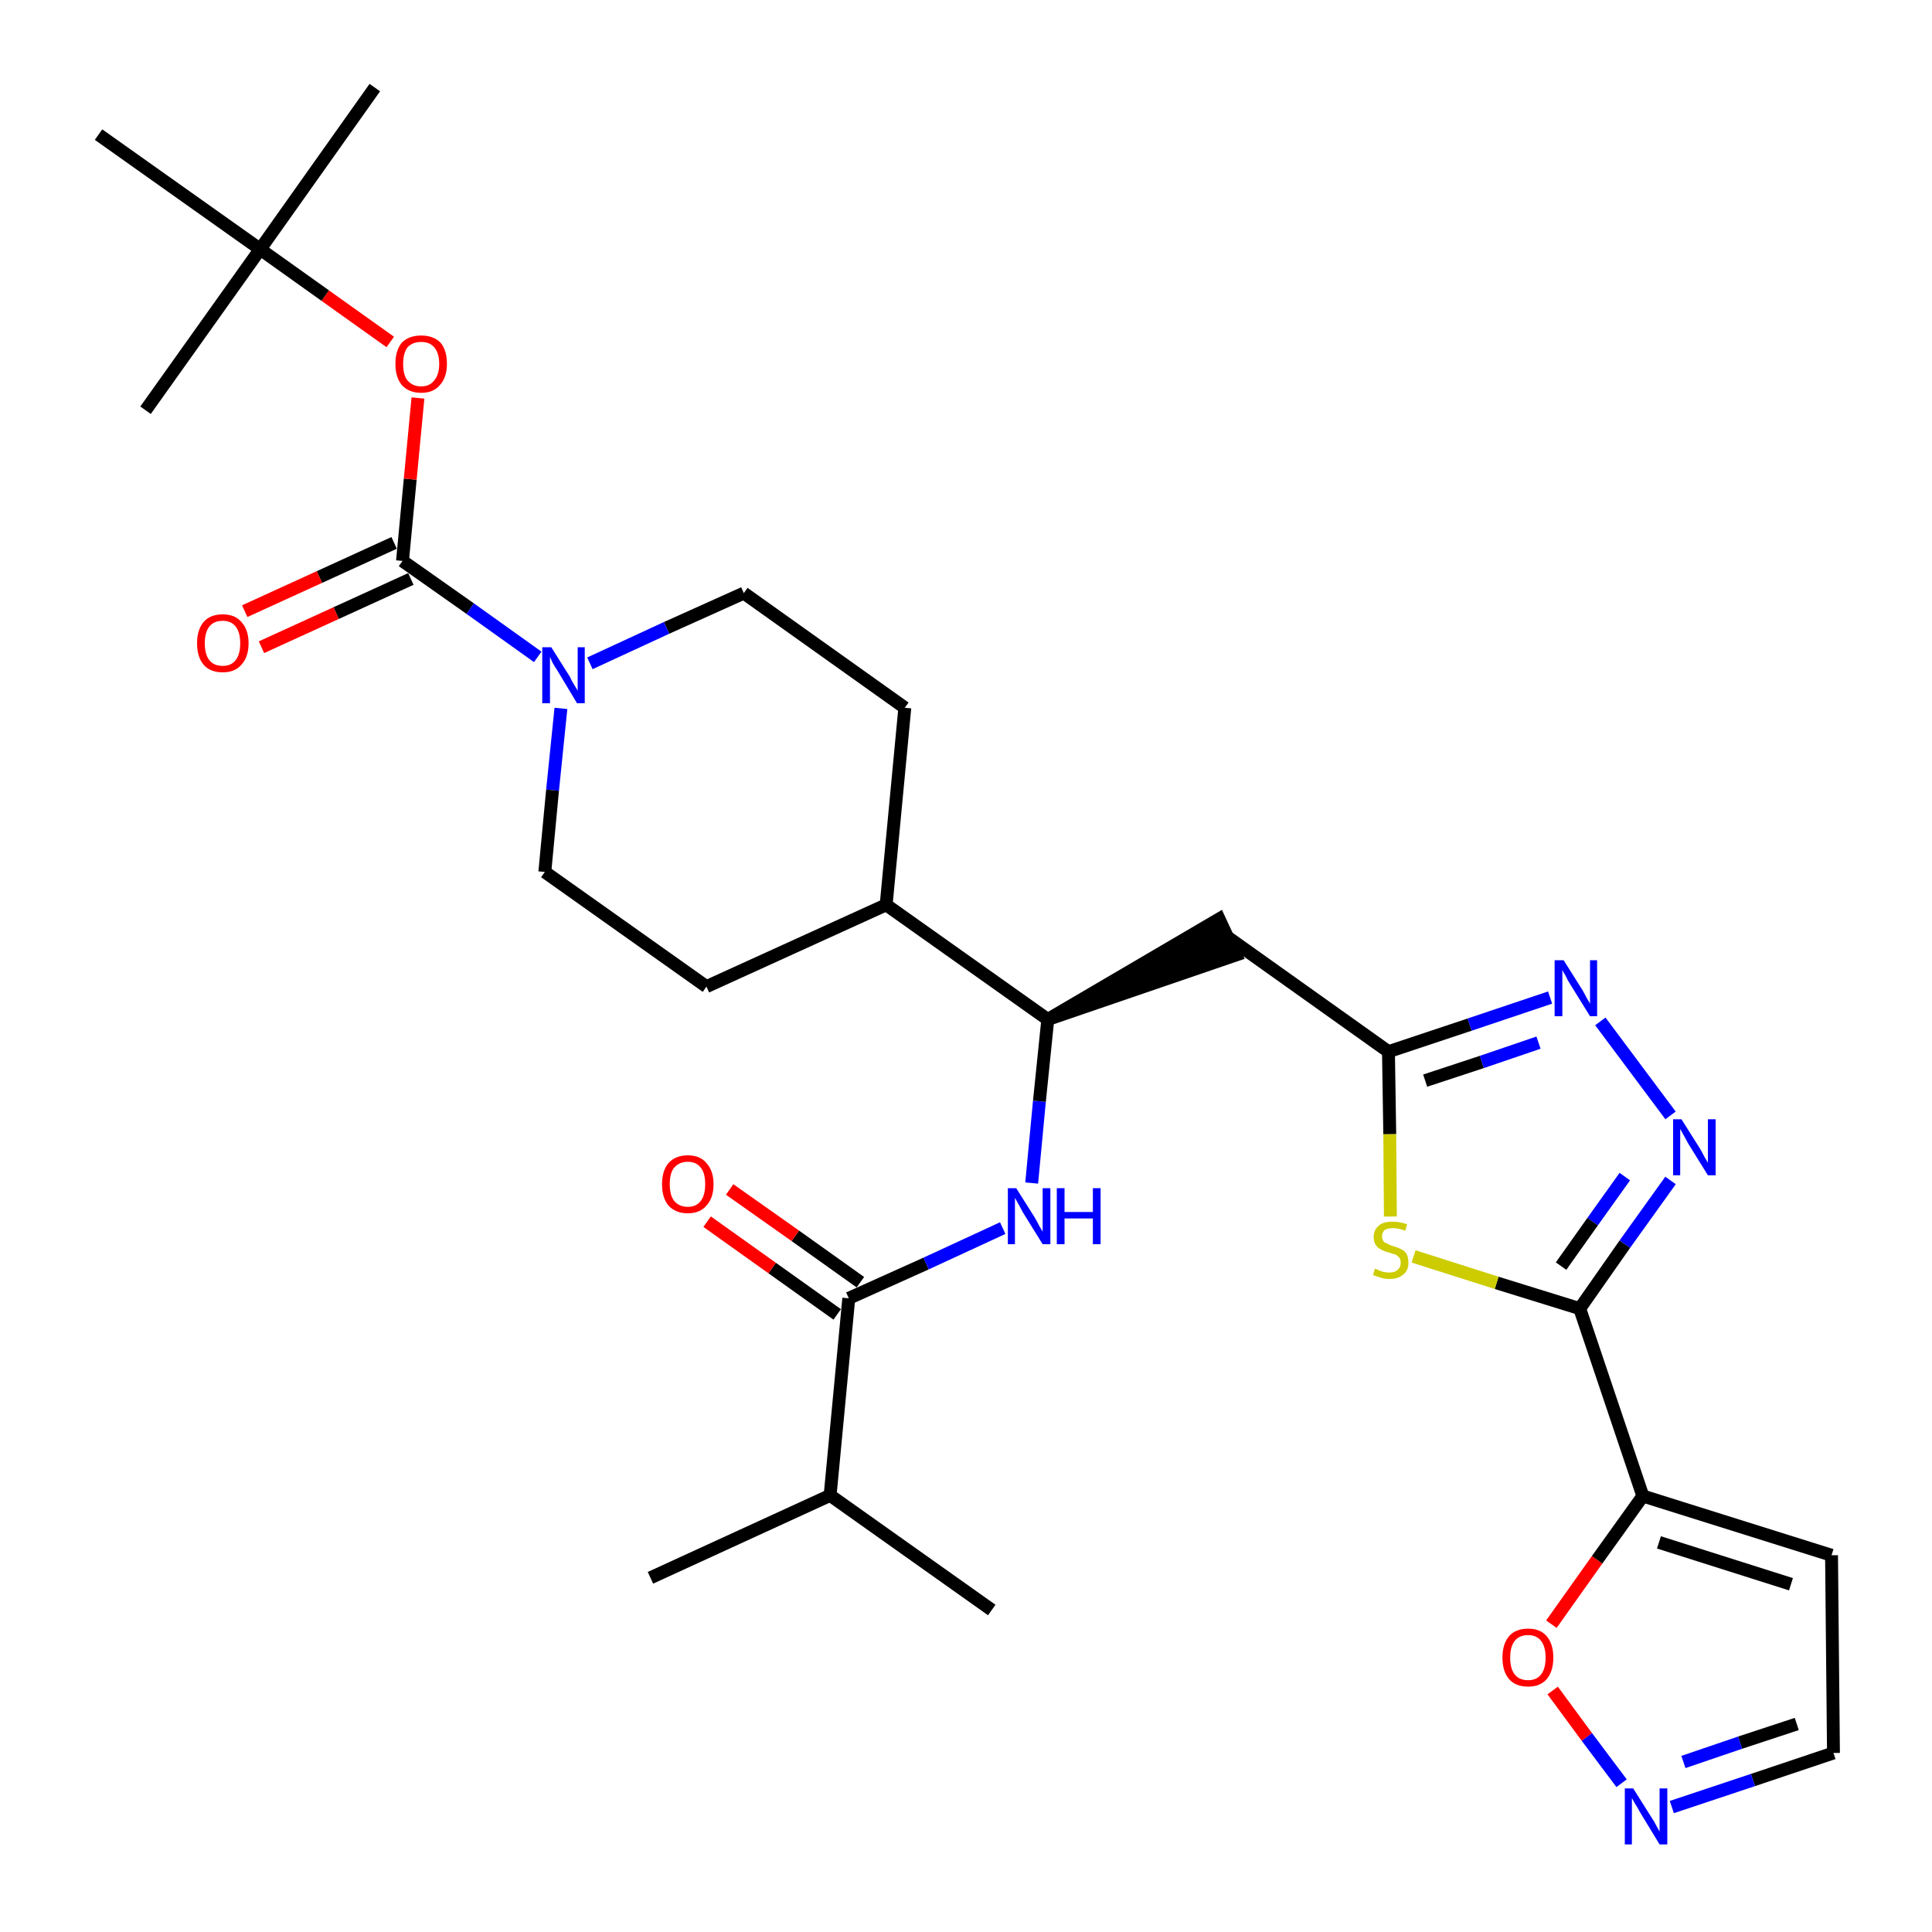 <?xml version='1.0' encoding='iso-8859-1'?>
<svg version='1.1' baseProfile='full'
              xmlns='http://www.w3.org/2000/svg'
                      xmlns:rdkit='http://www.rdkit.org/xml'
                      xmlns:xlink='http://www.w3.org/1999/xlink'
                  xml:space='preserve'
width='300px' height='300px' viewBox='0 0 300 300'>
<!-- END OF HEADER -->
<path class='bond-0 atom-0 atom-1' d='M 101.0,245.0 L 128.9,232.2' style='fill:none;fill-rule:evenodd;stroke:#000000;stroke-width:2.0px;stroke-linecap:butt;stroke-linejoin:miter;stroke-opacity:1' />
<path class='bond-1 atom-1 atom-2' d='M 128.9,232.2 L 154.0,250.0' style='fill:none;fill-rule:evenodd;stroke:#000000;stroke-width:2.0px;stroke-linecap:butt;stroke-linejoin:miter;stroke-opacity:1' />
<path class='bond-2 atom-1 atom-3' d='M 128.9,232.2 L 131.8,201.6' style='fill:none;fill-rule:evenodd;stroke:#000000;stroke-width:2.0px;stroke-linecap:butt;stroke-linejoin:miter;stroke-opacity:1' />
<path class='bond-3 atom-3 atom-4' d='M 133.6,199.1 L 123.5,191.9' style='fill:none;fill-rule:evenodd;stroke:#000000;stroke-width:2.0px;stroke-linecap:butt;stroke-linejoin:miter;stroke-opacity:1' />
<path class='bond-3 atom-3 atom-4' d='M 123.5,191.9 L 113.3,184.7' style='fill:none;fill-rule:evenodd;stroke:#FF0000;stroke-width:2.0px;stroke-linecap:butt;stroke-linejoin:miter;stroke-opacity:1' />
<path class='bond-3 atom-3 atom-4' d='M 130.0,204.1 L 119.9,196.9' style='fill:none;fill-rule:evenodd;stroke:#000000;stroke-width:2.0px;stroke-linecap:butt;stroke-linejoin:miter;stroke-opacity:1' />
<path class='bond-3 atom-3 atom-4' d='M 119.9,196.9 L 109.8,189.7' style='fill:none;fill-rule:evenodd;stroke:#FF0000;stroke-width:2.0px;stroke-linecap:butt;stroke-linejoin:miter;stroke-opacity:1' />
<path class='bond-4 atom-3 atom-5' d='M 131.8,201.6 L 143.8,196.2' style='fill:none;fill-rule:evenodd;stroke:#000000;stroke-width:2.0px;stroke-linecap:butt;stroke-linejoin:miter;stroke-opacity:1' />
<path class='bond-4 atom-3 atom-5' d='M 143.8,196.2 L 155.7,190.7' style='fill:none;fill-rule:evenodd;stroke:#0000FF;stroke-width:2.0px;stroke-linecap:butt;stroke-linejoin:miter;stroke-opacity:1' />
<path class='bond-5 atom-5 atom-6' d='M 160.2,183.7 L 161.4,171.0' style='fill:none;fill-rule:evenodd;stroke:#0000FF;stroke-width:2.0px;stroke-linecap:butt;stroke-linejoin:miter;stroke-opacity:1' />
<path class='bond-5 atom-5 atom-6' d='M 161.4,171.0 L 162.7,158.3' style='fill:none;fill-rule:evenodd;stroke:#000000;stroke-width:2.0px;stroke-linecap:butt;stroke-linejoin:miter;stroke-opacity:1' />
<path class='bond-6 atom-6 atom-7' d='M 162.7,158.3 L 191.9,148.3 L 189.3,142.7 Z' style='fill:#000000;fill-rule:evenodd;fill-opacity:1;stroke:#000000;stroke-width:2.0px;stroke-linecap:butt;stroke-linejoin:miter;stroke-opacity:1;' />
<path class='bond-17 atom-6 atom-18' d='M 162.7,158.3 L 137.6,140.5' style='fill:none;fill-rule:evenodd;stroke:#000000;stroke-width:2.0px;stroke-linecap:butt;stroke-linejoin:miter;stroke-opacity:1' />
<path class='bond-7 atom-7 atom-8' d='M 190.6,145.5 L 215.6,163.3' style='fill:none;fill-rule:evenodd;stroke:#000000;stroke-width:2.0px;stroke-linecap:butt;stroke-linejoin:miter;stroke-opacity:1' />
<path class='bond-8 atom-8 atom-9' d='M 215.6,163.3 L 228.2,159.1' style='fill:none;fill-rule:evenodd;stroke:#000000;stroke-width:2.0px;stroke-linecap:butt;stroke-linejoin:miter;stroke-opacity:1' />
<path class='bond-8 atom-8 atom-9' d='M 228.2,159.1 L 240.7,154.9' style='fill:none;fill-rule:evenodd;stroke:#0000FF;stroke-width:2.0px;stroke-linecap:butt;stroke-linejoin:miter;stroke-opacity:1' />
<path class='bond-8 atom-8 atom-9' d='M 221.3,167.8 L 230.1,164.9' style='fill:none;fill-rule:evenodd;stroke:#000000;stroke-width:2.0px;stroke-linecap:butt;stroke-linejoin:miter;stroke-opacity:1' />
<path class='bond-8 atom-8 atom-9' d='M 230.1,164.9 L 238.9,161.9' style='fill:none;fill-rule:evenodd;stroke:#0000FF;stroke-width:2.0px;stroke-linecap:butt;stroke-linejoin:miter;stroke-opacity:1' />
<path class='bond-30 atom-17 atom-8' d='M 215.9,188.9 L 215.8,176.1' style='fill:none;fill-rule:evenodd;stroke:#CCCC00;stroke-width:2.0px;stroke-linecap:butt;stroke-linejoin:miter;stroke-opacity:1' />
<path class='bond-30 atom-17 atom-8' d='M 215.8,176.1 L 215.6,163.3' style='fill:none;fill-rule:evenodd;stroke:#000000;stroke-width:2.0px;stroke-linecap:butt;stroke-linejoin:miter;stroke-opacity:1' />
<path class='bond-9 atom-9 atom-10' d='M 248.5,158.6 L 259.4,173.2' style='fill:none;fill-rule:evenodd;stroke:#0000FF;stroke-width:2.0px;stroke-linecap:butt;stroke-linejoin:miter;stroke-opacity:1' />
<path class='bond-10 atom-10 atom-11' d='M 259.4,183.3 L 252.3,193.2' style='fill:none;fill-rule:evenodd;stroke:#0000FF;stroke-width:2.0px;stroke-linecap:butt;stroke-linejoin:miter;stroke-opacity:1' />
<path class='bond-10 atom-10 atom-11' d='M 252.3,193.2 L 245.3,203.2' style='fill:none;fill-rule:evenodd;stroke:#000000;stroke-width:2.0px;stroke-linecap:butt;stroke-linejoin:miter;stroke-opacity:1' />
<path class='bond-10 atom-10 atom-11' d='M 252.3,182.7 L 247.3,189.7' style='fill:none;fill-rule:evenodd;stroke:#0000FF;stroke-width:2.0px;stroke-linecap:butt;stroke-linejoin:miter;stroke-opacity:1' />
<path class='bond-10 atom-10 atom-11' d='M 247.3,189.7 L 242.4,196.6' style='fill:none;fill-rule:evenodd;stroke:#000000;stroke-width:2.0px;stroke-linecap:butt;stroke-linejoin:miter;stroke-opacity:1' />
<path class='bond-11 atom-11 atom-12' d='M 245.3,203.2 L 255.1,232.3' style='fill:none;fill-rule:evenodd;stroke:#000000;stroke-width:2.0px;stroke-linecap:butt;stroke-linejoin:miter;stroke-opacity:1' />
<path class='bond-16 atom-11 atom-17' d='M 245.3,203.2 L 232.4,199.2' style='fill:none;fill-rule:evenodd;stroke:#000000;stroke-width:2.0px;stroke-linecap:butt;stroke-linejoin:miter;stroke-opacity:1' />
<path class='bond-16 atom-11 atom-17' d='M 232.4,199.2 L 219.5,195.1' style='fill:none;fill-rule:evenodd;stroke:#CCCC00;stroke-width:2.0px;stroke-linecap:butt;stroke-linejoin:miter;stroke-opacity:1' />
<path class='bond-12 atom-12 atom-13' d='M 255.1,232.3 L 284.4,241.5' style='fill:none;fill-rule:evenodd;stroke:#000000;stroke-width:2.0px;stroke-linecap:butt;stroke-linejoin:miter;stroke-opacity:1' />
<path class='bond-12 atom-12 atom-13' d='M 257.6,239.5 L 278.1,246.0' style='fill:none;fill-rule:evenodd;stroke:#000000;stroke-width:2.0px;stroke-linecap:butt;stroke-linejoin:miter;stroke-opacity:1' />
<path class='bond-32 atom-16 atom-12' d='M 240.9,252.2 L 248.0,242.2' style='fill:none;fill-rule:evenodd;stroke:#FF0000;stroke-width:2.0px;stroke-linecap:butt;stroke-linejoin:miter;stroke-opacity:1' />
<path class='bond-32 atom-16 atom-12' d='M 248.0,242.2 L 255.1,232.3' style='fill:none;fill-rule:evenodd;stroke:#000000;stroke-width:2.0px;stroke-linecap:butt;stroke-linejoin:miter;stroke-opacity:1' />
<path class='bond-13 atom-13 atom-14' d='M 284.4,241.5 L 284.7,272.2' style='fill:none;fill-rule:evenodd;stroke:#000000;stroke-width:2.0px;stroke-linecap:butt;stroke-linejoin:miter;stroke-opacity:1' />
<path class='bond-14 atom-14 atom-15' d='M 284.7,272.2 L 272.2,276.4' style='fill:none;fill-rule:evenodd;stroke:#000000;stroke-width:2.0px;stroke-linecap:butt;stroke-linejoin:miter;stroke-opacity:1' />
<path class='bond-14 atom-14 atom-15' d='M 272.2,276.4 L 259.6,280.6' style='fill:none;fill-rule:evenodd;stroke:#0000FF;stroke-width:2.0px;stroke-linecap:butt;stroke-linejoin:miter;stroke-opacity:1' />
<path class='bond-14 atom-14 atom-15' d='M 279.0,267.7 L 270.2,270.6' style='fill:none;fill-rule:evenodd;stroke:#000000;stroke-width:2.0px;stroke-linecap:butt;stroke-linejoin:miter;stroke-opacity:1' />
<path class='bond-14 atom-14 atom-15' d='M 270.2,270.6 L 261.4,273.6' style='fill:none;fill-rule:evenodd;stroke:#0000FF;stroke-width:2.0px;stroke-linecap:butt;stroke-linejoin:miter;stroke-opacity:1' />
<path class='bond-15 atom-15 atom-16' d='M 251.8,276.9 L 246.4,269.7' style='fill:none;fill-rule:evenodd;stroke:#0000FF;stroke-width:2.0px;stroke-linecap:butt;stroke-linejoin:miter;stroke-opacity:1' />
<path class='bond-15 atom-15 atom-16' d='M 246.4,269.7 L 241.1,262.5' style='fill:none;fill-rule:evenodd;stroke:#FF0000;stroke-width:2.0px;stroke-linecap:butt;stroke-linejoin:miter;stroke-opacity:1' />
<path class='bond-18 atom-18 atom-19' d='M 137.6,140.5 L 140.5,109.9' style='fill:none;fill-rule:evenodd;stroke:#000000;stroke-width:2.0px;stroke-linecap:butt;stroke-linejoin:miter;stroke-opacity:1' />
<path class='bond-31 atom-30 atom-18' d='M 109.7,153.2 L 137.6,140.5' style='fill:none;fill-rule:evenodd;stroke:#000000;stroke-width:2.0px;stroke-linecap:butt;stroke-linejoin:miter;stroke-opacity:1' />
<path class='bond-19 atom-19 atom-20' d='M 140.5,109.9 L 115.5,92.1' style='fill:none;fill-rule:evenodd;stroke:#000000;stroke-width:2.0px;stroke-linecap:butt;stroke-linejoin:miter;stroke-opacity:1' />
<path class='bond-20 atom-20 atom-21' d='M 115.5,92.1 L 103.5,97.5' style='fill:none;fill-rule:evenodd;stroke:#000000;stroke-width:2.0px;stroke-linecap:butt;stroke-linejoin:miter;stroke-opacity:1' />
<path class='bond-20 atom-20 atom-21' d='M 103.5,97.5 L 91.6,103.0' style='fill:none;fill-rule:evenodd;stroke:#0000FF;stroke-width:2.0px;stroke-linecap:butt;stroke-linejoin:miter;stroke-opacity:1' />
<path class='bond-21 atom-21 atom-22' d='M 83.5,102.0 L 73.0,94.5' style='fill:none;fill-rule:evenodd;stroke:#0000FF;stroke-width:2.0px;stroke-linecap:butt;stroke-linejoin:miter;stroke-opacity:1' />
<path class='bond-21 atom-21 atom-22' d='M 73.0,94.5 L 62.5,87.1' style='fill:none;fill-rule:evenodd;stroke:#000000;stroke-width:2.0px;stroke-linecap:butt;stroke-linejoin:miter;stroke-opacity:1' />
<path class='bond-28 atom-21 atom-29' d='M 87.1,110.0 L 85.8,122.7' style='fill:none;fill-rule:evenodd;stroke:#0000FF;stroke-width:2.0px;stroke-linecap:butt;stroke-linejoin:miter;stroke-opacity:1' />
<path class='bond-28 atom-21 atom-29' d='M 85.8,122.7 L 84.6,135.4' style='fill:none;fill-rule:evenodd;stroke:#000000;stroke-width:2.0px;stroke-linecap:butt;stroke-linejoin:miter;stroke-opacity:1' />
<path class='bond-22 atom-22 atom-23' d='M 61.2,84.3 L 49.6,89.6' style='fill:none;fill-rule:evenodd;stroke:#000000;stroke-width:2.0px;stroke-linecap:butt;stroke-linejoin:miter;stroke-opacity:1' />
<path class='bond-22 atom-22 atom-23' d='M 49.6,89.6 L 38.0,94.9' style='fill:none;fill-rule:evenodd;stroke:#FF0000;stroke-width:2.0px;stroke-linecap:butt;stroke-linejoin:miter;stroke-opacity:1' />
<path class='bond-22 atom-22 atom-23' d='M 63.8,89.9 L 52.2,95.2' style='fill:none;fill-rule:evenodd;stroke:#000000;stroke-width:2.0px;stroke-linecap:butt;stroke-linejoin:miter;stroke-opacity:1' />
<path class='bond-22 atom-22 atom-23' d='M 52.2,95.2 L 40.6,100.5' style='fill:none;fill-rule:evenodd;stroke:#FF0000;stroke-width:2.0px;stroke-linecap:butt;stroke-linejoin:miter;stroke-opacity:1' />
<path class='bond-23 atom-22 atom-24' d='M 62.5,87.1 L 63.7,74.4' style='fill:none;fill-rule:evenodd;stroke:#000000;stroke-width:2.0px;stroke-linecap:butt;stroke-linejoin:miter;stroke-opacity:1' />
<path class='bond-23 atom-22 atom-24' d='M 63.7,74.4 L 64.9,61.8' style='fill:none;fill-rule:evenodd;stroke:#FF0000;stroke-width:2.0px;stroke-linecap:butt;stroke-linejoin:miter;stroke-opacity:1' />
<path class='bond-24 atom-24 atom-25' d='M 60.6,53.1 L 50.5,45.9' style='fill:none;fill-rule:evenodd;stroke:#FF0000;stroke-width:2.0px;stroke-linecap:butt;stroke-linejoin:miter;stroke-opacity:1' />
<path class='bond-24 atom-24 atom-25' d='M 50.5,45.9 L 40.4,38.7' style='fill:none;fill-rule:evenodd;stroke:#000000;stroke-width:2.0px;stroke-linecap:butt;stroke-linejoin:miter;stroke-opacity:1' />
<path class='bond-25 atom-25 atom-26' d='M 40.4,38.7 L 58.2,13.6' style='fill:none;fill-rule:evenodd;stroke:#000000;stroke-width:2.0px;stroke-linecap:butt;stroke-linejoin:miter;stroke-opacity:1' />
<path class='bond-26 atom-25 atom-27' d='M 40.4,38.7 L 22.6,63.7' style='fill:none;fill-rule:evenodd;stroke:#000000;stroke-width:2.0px;stroke-linecap:butt;stroke-linejoin:miter;stroke-opacity:1' />
<path class='bond-27 atom-25 atom-28' d='M 40.4,38.7 L 15.3,20.9' style='fill:none;fill-rule:evenodd;stroke:#000000;stroke-width:2.0px;stroke-linecap:butt;stroke-linejoin:miter;stroke-opacity:1' />
<path class='bond-29 atom-29 atom-30' d='M 84.6,135.4 L 109.7,153.2' style='fill:none;fill-rule:evenodd;stroke:#000000;stroke-width:2.0px;stroke-linecap:butt;stroke-linejoin:miter;stroke-opacity:1' />
<path  class='atom-4' d='M 102.8 183.9
Q 102.8 181.8, 103.8 180.6
Q 104.9 179.4, 106.8 179.4
Q 108.7 179.4, 109.7 180.6
Q 110.8 181.8, 110.8 183.9
Q 110.8 186.0, 109.7 187.2
Q 108.7 188.4, 106.8 188.4
Q 104.9 188.4, 103.8 187.2
Q 102.8 186.0, 102.8 183.9
M 106.8 187.4
Q 108.1 187.4, 108.8 186.5
Q 109.5 185.6, 109.5 183.9
Q 109.5 182.1, 108.8 181.3
Q 108.1 180.4, 106.8 180.4
Q 105.5 180.4, 104.7 181.3
Q 104.0 182.1, 104.0 183.9
Q 104.0 185.6, 104.7 186.5
Q 105.5 187.4, 106.8 187.4
' fill='#FF0000'/>
<path  class='atom-5' d='M 157.8 184.5
L 160.7 189.1
Q 161.0 189.6, 161.4 190.4
Q 161.9 191.2, 161.9 191.3
L 161.9 184.5
L 163.1 184.5
L 163.1 193.2
L 161.9 193.2
L 158.8 188.2
Q 158.5 187.6, 158.1 186.9
Q 157.7 186.2, 157.6 186.0
L 157.6 193.2
L 156.5 193.2
L 156.5 184.5
L 157.8 184.5
' fill='#0000FF'/>
<path  class='atom-5' d='M 164.1 184.5
L 165.3 184.5
L 165.3 188.2
L 169.7 188.2
L 169.7 184.5
L 170.9 184.5
L 170.9 193.2
L 169.7 193.2
L 169.7 189.2
L 165.3 189.2
L 165.3 193.2
L 164.1 193.2
L 164.1 184.5
' fill='#0000FF'/>
<path  class='atom-9' d='M 242.8 149.1
L 245.7 153.7
Q 246.0 154.2, 246.4 155.0
Q 246.9 155.8, 246.9 155.9
L 246.9 149.1
L 248.0 149.1
L 248.0 157.8
L 246.9 157.8
L 243.8 152.8
Q 243.4 152.2, 243.1 151.5
Q 242.7 150.9, 242.6 150.6
L 242.6 157.8
L 241.4 157.8
L 241.4 149.1
L 242.8 149.1
' fill='#0000FF'/>
<path  class='atom-10' d='M 261.1 173.8
L 264.0 178.4
Q 264.3 178.9, 264.7 179.7
Q 265.2 180.5, 265.2 180.6
L 265.2 173.8
L 266.4 173.8
L 266.4 182.5
L 265.2 182.5
L 262.1 177.5
Q 261.8 176.9, 261.4 176.2
Q 261.0 175.5, 260.9 175.3
L 260.9 182.5
L 259.8 182.5
L 259.8 173.8
L 261.1 173.8
' fill='#0000FF'/>
<path  class='atom-15' d='M 253.6 277.7
L 256.5 282.3
Q 256.8 282.7, 257.2 283.5
Q 257.7 284.4, 257.7 284.4
L 257.7 277.7
L 258.9 277.7
L 258.9 286.4
L 257.7 286.4
L 254.6 281.3
Q 254.3 280.7, 253.9 280.1
Q 253.5 279.4, 253.4 279.2
L 253.4 286.4
L 252.3 286.4
L 252.3 277.7
L 253.6 277.7
' fill='#0000FF'/>
<path  class='atom-16' d='M 233.3 257.4
Q 233.3 255.3, 234.3 254.1
Q 235.3 252.9, 237.3 252.9
Q 239.2 252.9, 240.2 254.1
Q 241.2 255.3, 241.2 257.4
Q 241.2 259.5, 240.2 260.7
Q 239.2 261.9, 237.3 261.9
Q 235.3 261.9, 234.3 260.7
Q 233.3 259.5, 233.3 257.4
M 237.3 260.9
Q 238.6 260.9, 239.3 260.0
Q 240.0 259.1, 240.0 257.4
Q 240.0 255.7, 239.3 254.8
Q 238.6 253.9, 237.3 253.9
Q 235.9 253.9, 235.2 254.8
Q 234.5 255.7, 234.5 257.4
Q 234.5 259.1, 235.2 260.0
Q 235.9 260.9, 237.3 260.9
' fill='#FF0000'/>
<path  class='atom-17' d='M 213.5 197.0
Q 213.6 197.0, 214.0 197.2
Q 214.4 197.4, 214.8 197.5
Q 215.3 197.6, 215.7 197.6
Q 216.6 197.6, 217.0 197.2
Q 217.5 196.8, 217.5 196.1
Q 217.5 195.6, 217.3 195.3
Q 217.0 195.0, 216.7 194.8
Q 216.3 194.7, 215.7 194.5
Q 214.9 194.3, 214.4 194.0
Q 214.0 193.8, 213.7 193.4
Q 213.3 192.9, 213.3 192.1
Q 213.3 191.0, 214.1 190.3
Q 214.8 189.7, 216.3 189.7
Q 217.3 189.7, 218.5 190.1
L 218.2 191.1
Q 217.1 190.7, 216.3 190.7
Q 215.5 190.7, 215.0 191.0
Q 214.6 191.4, 214.6 192.0
Q 214.6 192.4, 214.8 192.7
Q 215.0 193.0, 215.4 193.1
Q 215.7 193.3, 216.3 193.5
Q 217.1 193.7, 217.6 194.0
Q 218.1 194.2, 218.4 194.7
Q 218.7 195.2, 218.7 196.1
Q 218.7 197.3, 217.9 197.9
Q 217.1 198.6, 215.8 198.6
Q 215.0 198.6, 214.4 198.4
Q 213.8 198.2, 213.2 198.0
L 213.5 197.0
' fill='#CCCC00'/>
<path  class='atom-21' d='M 85.6 100.5
L 88.5 105.1
Q 88.7 105.6, 89.2 106.4
Q 89.7 107.2, 89.7 107.3
L 89.7 100.5
L 90.8 100.5
L 90.8 109.2
L 89.6 109.2
L 86.6 104.2
Q 86.2 103.6, 85.8 102.9
Q 85.5 102.2, 85.4 102.0
L 85.4 109.2
L 84.2 109.2
L 84.2 100.5
L 85.6 100.5
' fill='#0000FF'/>
<path  class='atom-23' d='M 30.6 99.9
Q 30.6 97.8, 31.6 96.6
Q 32.6 95.4, 34.6 95.4
Q 36.5 95.4, 37.5 96.6
Q 38.6 97.8, 38.6 99.9
Q 38.6 102.0, 37.5 103.2
Q 36.5 104.4, 34.6 104.4
Q 32.6 104.4, 31.6 103.2
Q 30.6 102.0, 30.6 99.9
M 34.6 103.4
Q 35.9 103.4, 36.6 102.5
Q 37.3 101.6, 37.3 99.9
Q 37.3 98.2, 36.6 97.3
Q 35.9 96.4, 34.6 96.4
Q 33.2 96.4, 32.5 97.3
Q 31.8 98.2, 31.8 99.9
Q 31.8 101.6, 32.5 102.5
Q 33.2 103.4, 34.6 103.4
' fill='#FF0000'/>
<path  class='atom-24' d='M 61.4 56.5
Q 61.4 54.4, 62.4 53.2
Q 63.5 52.1, 65.4 52.1
Q 67.3 52.1, 68.4 53.2
Q 69.4 54.4, 69.4 56.5
Q 69.4 58.6, 68.3 59.8
Q 67.3 61.0, 65.4 61.0
Q 63.5 61.0, 62.4 59.8
Q 61.4 58.6, 61.4 56.5
M 65.4 60.0
Q 66.7 60.0, 67.4 59.1
Q 68.2 58.2, 68.2 56.5
Q 68.2 54.8, 67.4 53.9
Q 66.7 53.1, 65.4 53.1
Q 64.1 53.1, 63.3 53.9
Q 62.6 54.8, 62.6 56.5
Q 62.6 58.3, 63.3 59.1
Q 64.1 60.0, 65.4 60.0
' fill='#FF0000'/>
</svg>
